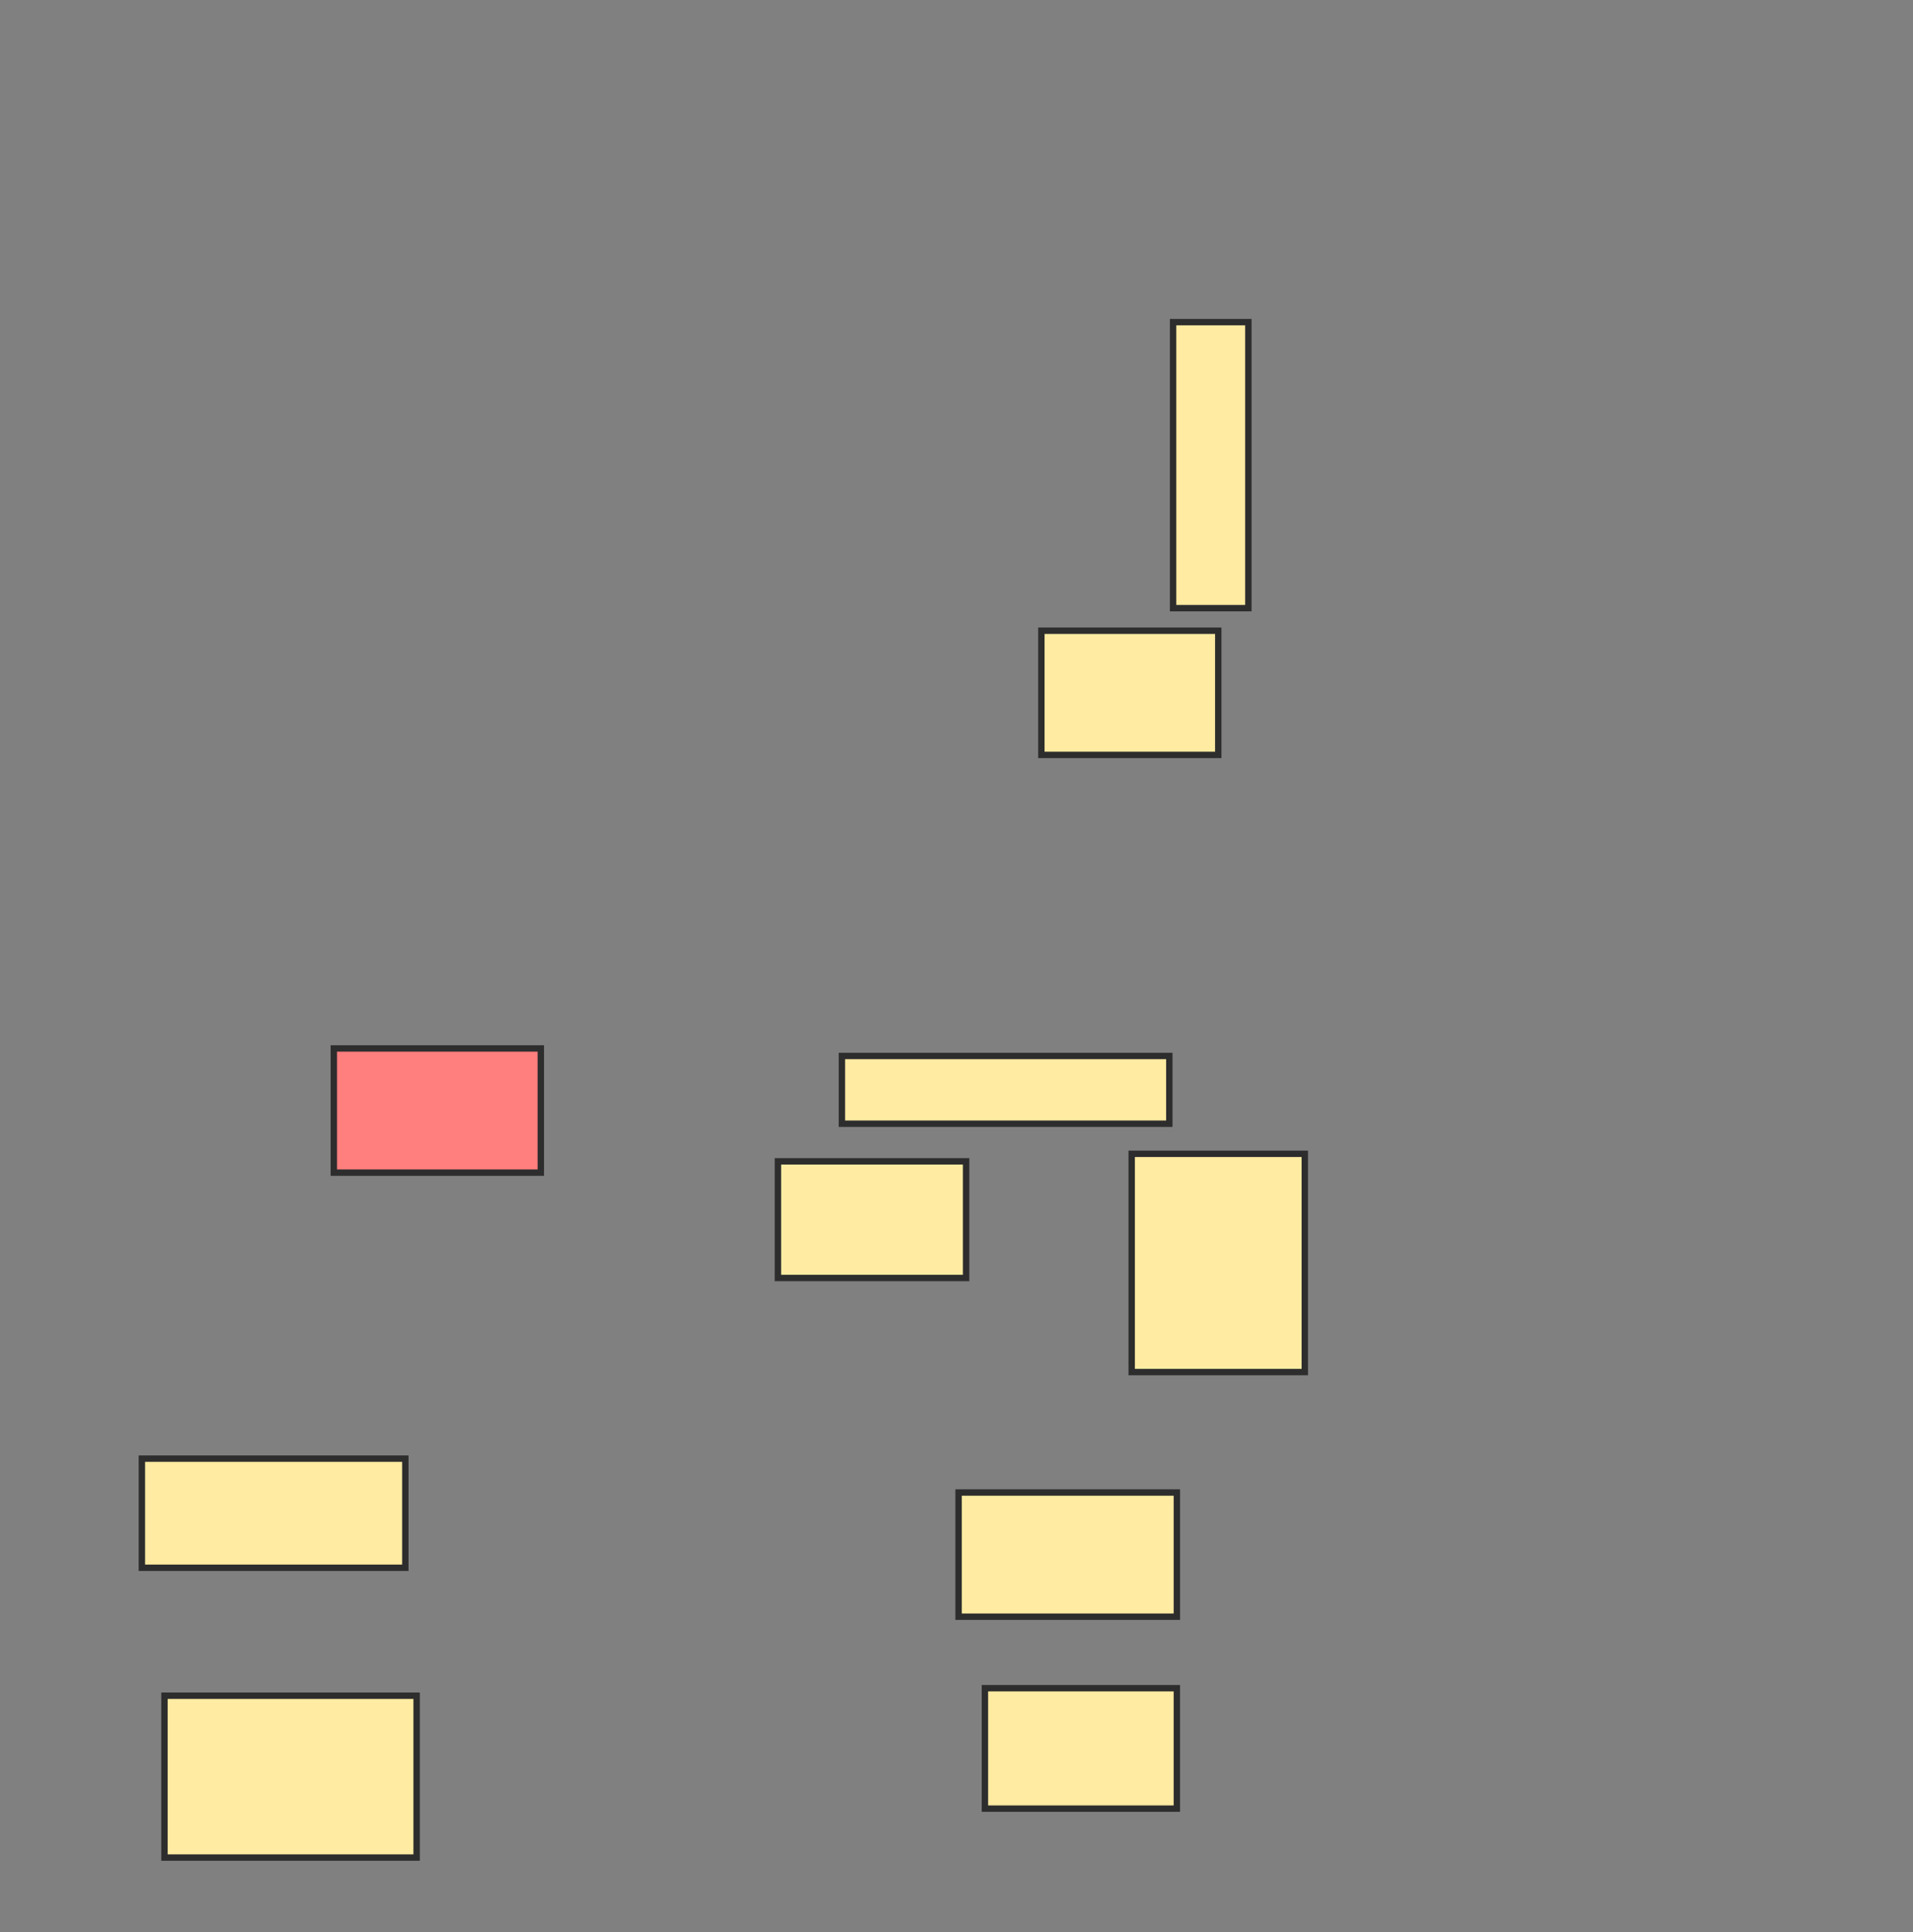 <svg xmlns="http://www.w3.org/2000/svg" width="299" height="302">
 <rect width="100%" height="100%" fill="#808080" stroke="none"/>
 <!-- Created with Image Occlusion Enhanced -->
 <g>
  <title>Labels</title>
 </g>
 <g>
  <title>Masks</title>
  <rect stroke="#2D2D2D" id="e3e4d9a02ea94a2892dca7c28d41293b-ao-1" height="44.706" width="11.765" y="50.353" x="183.353" stroke-linecap="null" stroke-linejoin="null" stroke-dasharray="null" fill="#FFEBA2"/>
  <rect id="e3e4d9a02ea94a2892dca7c28d41293b-ao-2" height="19.412" width="27.647" y="98.588" x="162.765" stroke-linecap="null" stroke-linejoin="null" stroke-dasharray="null" stroke="#2D2D2D" fill="#FFEBA2"/>
  <rect id="e3e4d9a02ea94a2892dca7c28d41293b-ao-3" height="34.118" width="27.059" y="180.353" x="176.882" stroke-linecap="null" stroke-linejoin="null" stroke-dasharray="null" stroke="#2D2D2D" fill="#FFEBA2"/>
  <rect id="e3e4d9a02ea94a2892dca7c28d41293b-ao-4" height="10.588" width="51.176" y="165.059" x="131.588" stroke-linecap="null" stroke-linejoin="null" stroke-dasharray="null" stroke="#2D2D2D" fill="#FFEBA2"/>
  <rect id="e3e4d9a02ea94a2892dca7c28d41293b-ao-5" height="18.235" width="29.412" y="181.529" x="121.588" stroke-linecap="null" stroke-linejoin="null" stroke-dasharray="null" stroke="#2D2D2D" fill="#FFEBA2"/>
  <rect id="e3e4d9a02ea94a2892dca7c28d41293b-ao-6" height="19.412" width="32.353" y="163.882" x="52.176" stroke-linecap="null" stroke-linejoin="null" stroke-dasharray="null" stroke="#2D2D2D" fill="#FF7E7E" class="qshape"/>
  <rect id="e3e4d9a02ea94a2892dca7c28d41293b-ao-7" height="17.059" width="41.176" y="228" x="22.176" stroke-linecap="null" stroke-linejoin="null" stroke-dasharray="null" stroke="#2D2D2D" fill="#FFEBA2"/>
  <rect id="e3e4d9a02ea94a2892dca7c28d41293b-ao-8" height="25.294" width="39.412" y="265.059" x="25.706" stroke-linecap="null" stroke-linejoin="null" stroke-dasharray="null" stroke="#2D2D2D" fill="#FFEBA2"/>
  <rect id="e3e4d9a02ea94a2892dca7c28d41293b-ao-9" height="19.412" width="34.118" y="233.294" x="149.824" stroke-linecap="null" stroke-linejoin="null" stroke-dasharray="null" stroke="#2D2D2D" fill="#FFEBA2"/>
  <rect id="e3e4d9a02ea94a2892dca7c28d41293b-ao-10" height="18.824" width="30" y="263.882" x="153.941" stroke-linecap="null" stroke-linejoin="null" stroke-dasharray="null" stroke="#2D2D2D" fill="#FFEBA2"/>
 </g>
</svg>